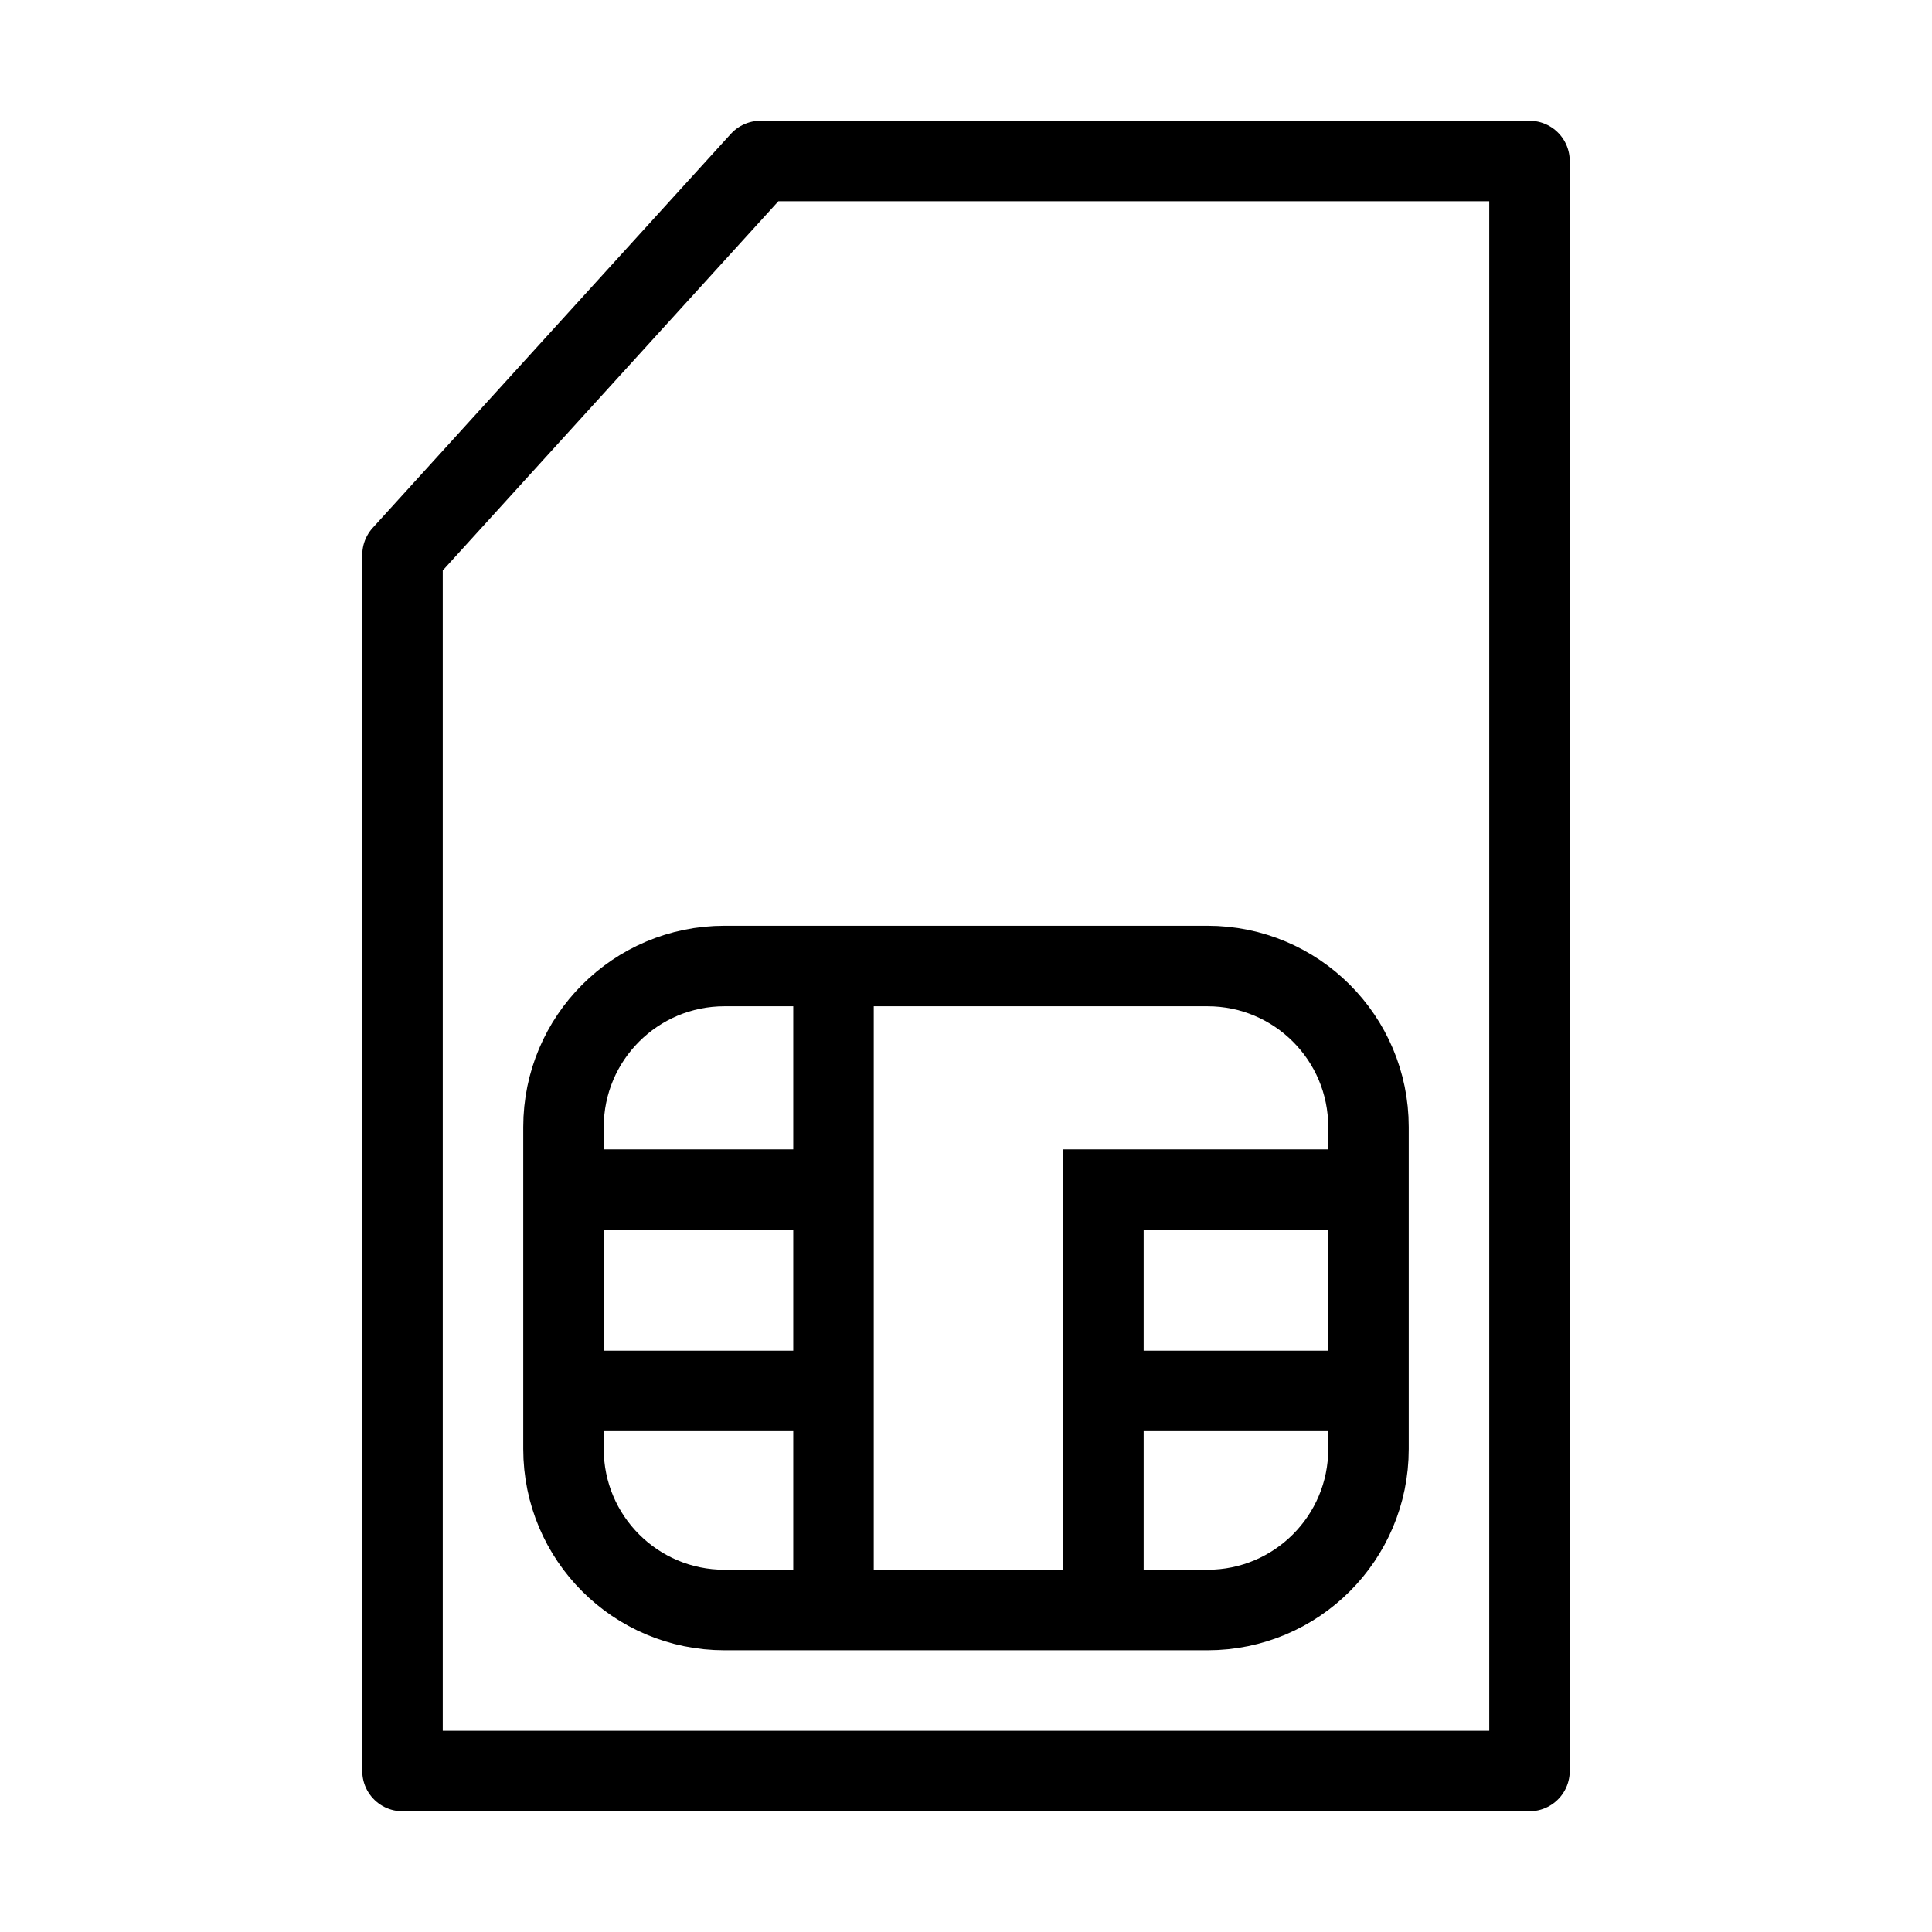 <svg width="24" height="24" viewBox="0 0 24 24" fill="none" xmlns="http://www.w3.org/2000/svg">
<path d="M9.448 2H19V22H5V6.893L9.448 2Z" stroke="black" stroke-linecap="round" stroke-linejoin="round"/>
<path d="M17 14.778L17 14C17 12.895 16.105 12 15 12L10.354 12M17 14.778L17 16L17 17.278M17 14.778L13.707 14.778L13.707 16L13.707 17.278M13.707 20L15 20C16.105 20 17 19.105 17 18L17 17.278M13.707 20L10.354 20M13.707 20L13.707 17.278M10.354 20L9 20C7.895 20 7 19.105 7 18L7 17.278M10.354 20L10.354 17.278M10.354 12L9 12C7.895 12 7 12.895 7 14V14L7 14.778M10.354 12L10.354 14L10.354 14.778M10.354 14.778L7 14.778M10.354 14.778L10.354 17.278M7 14.778L7 17.278M10.354 17.278L7 17.278M13.707 17.278L17 17.278" stroke="currentColor"/>
</svg>
